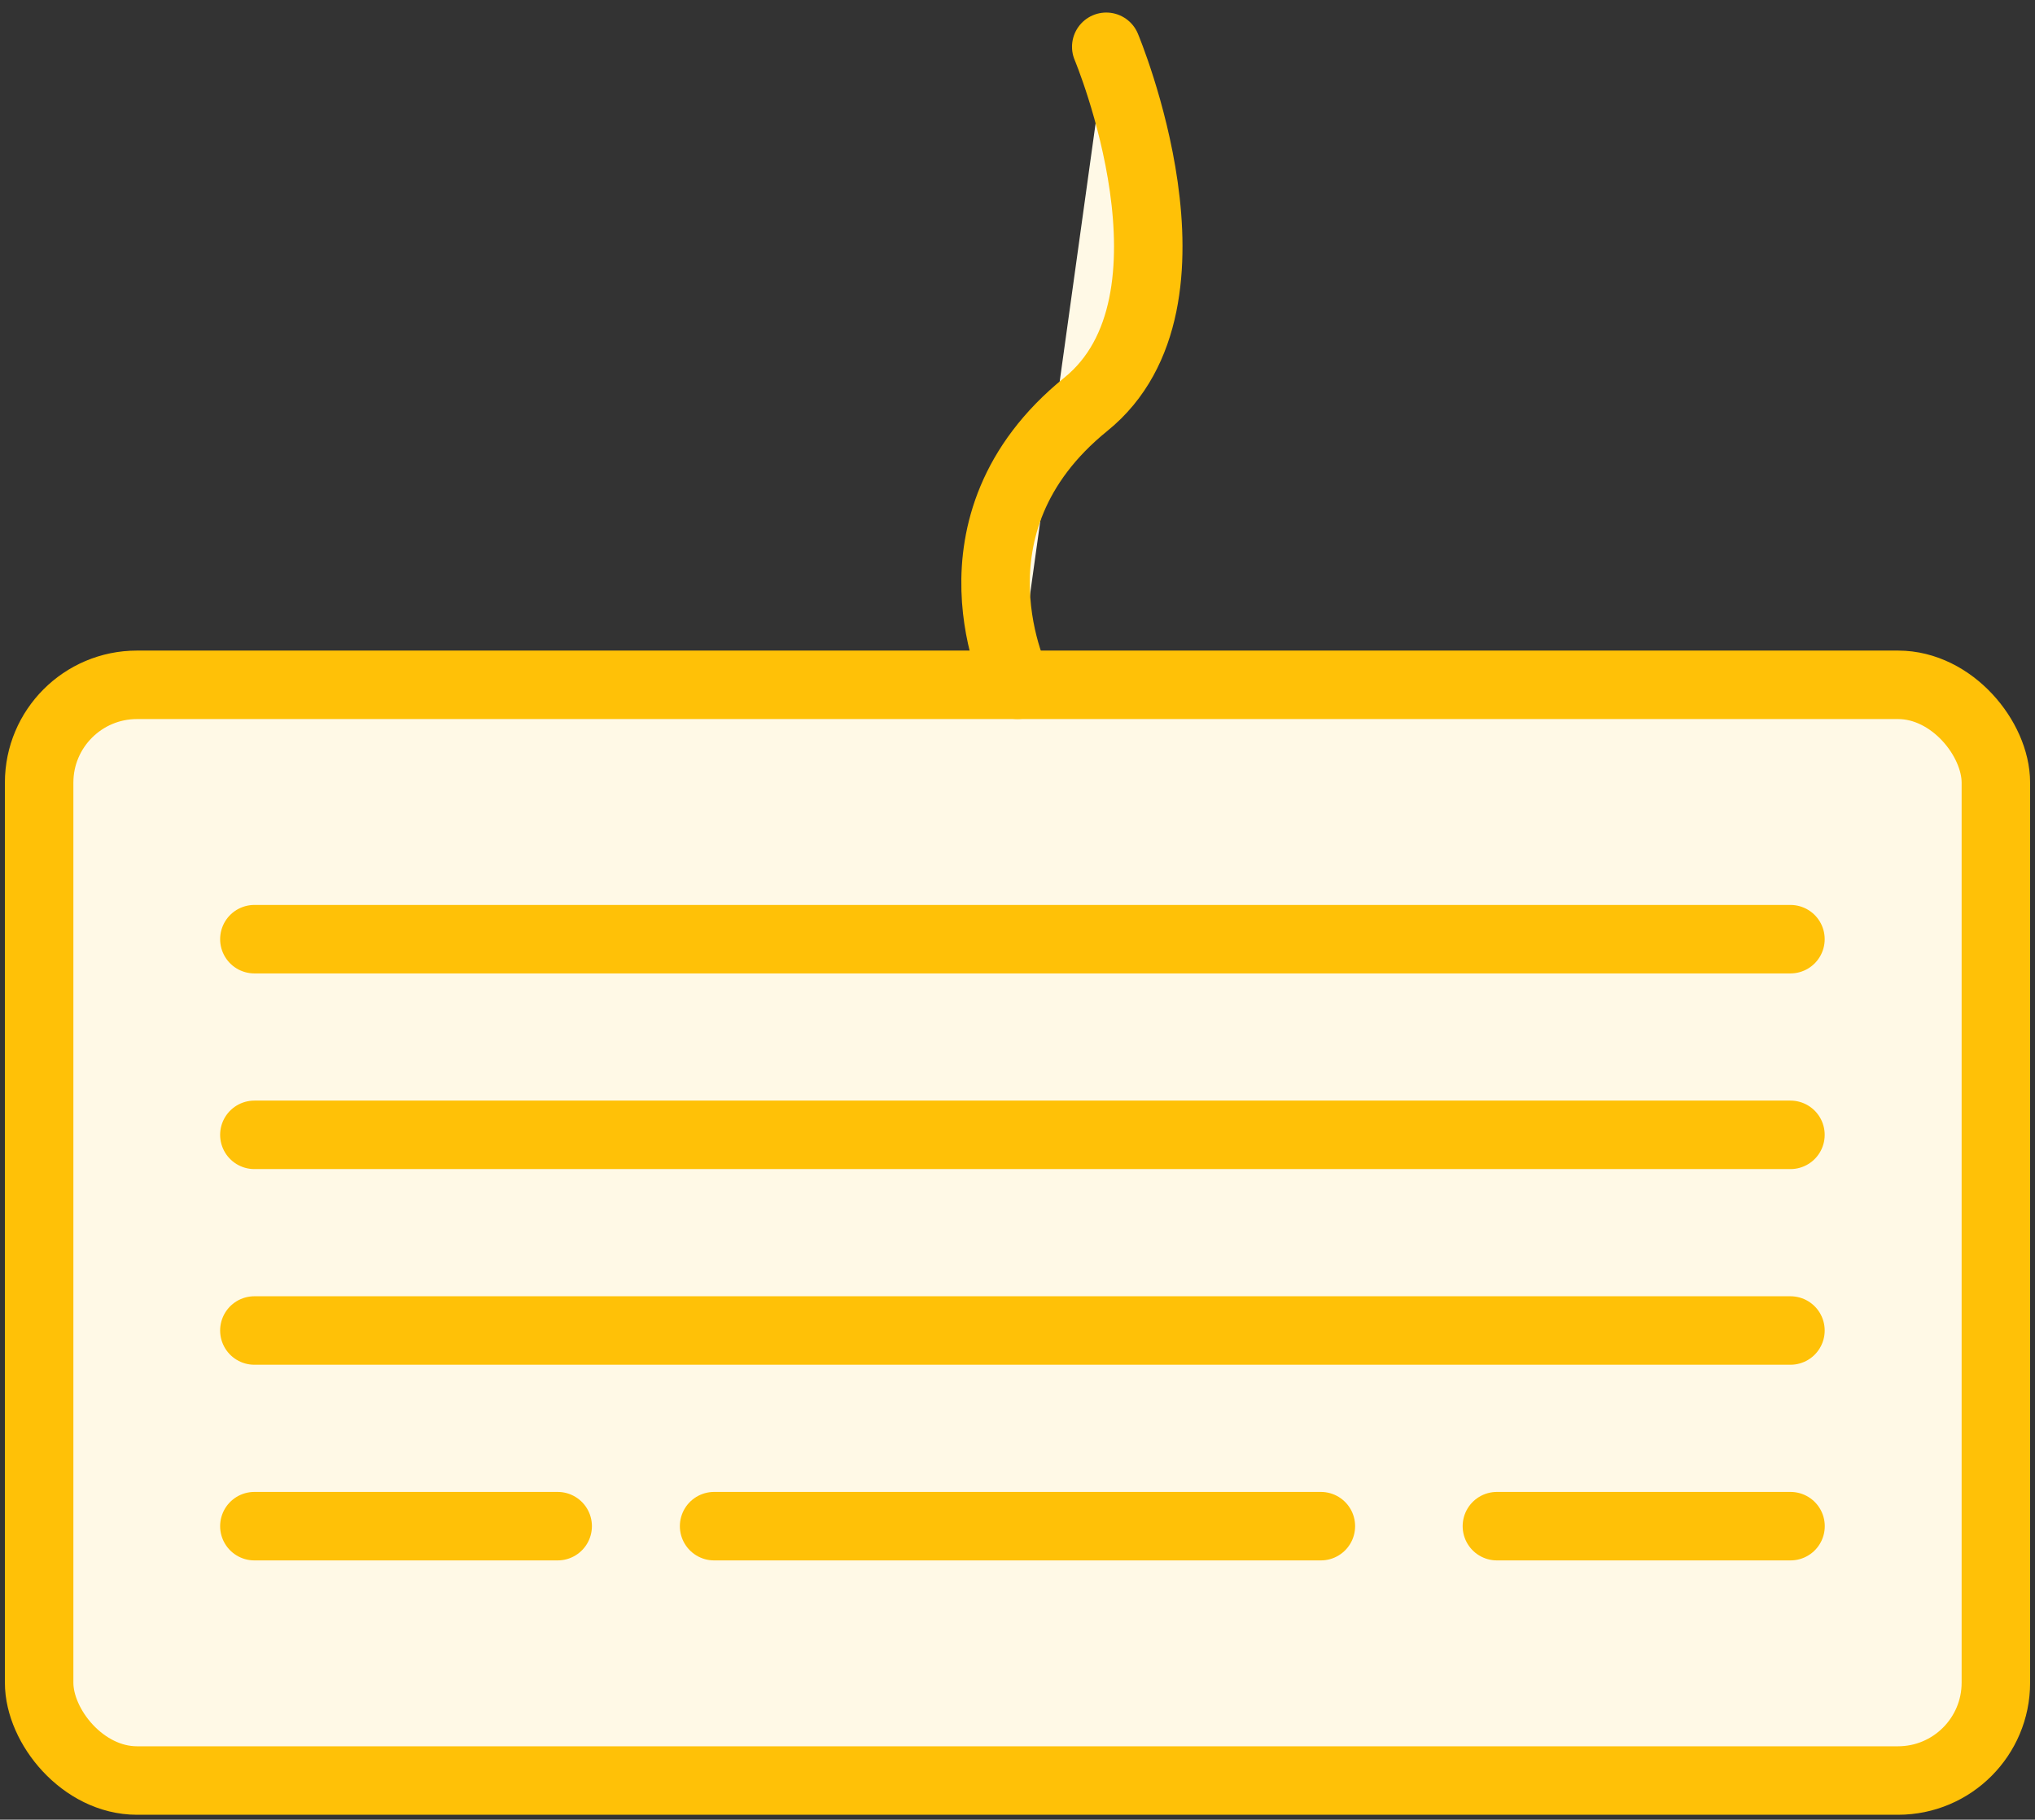 <?xml version="1.0" encoding="UTF-8"?>
<svg width="104px" height="93px" viewBox="0 0 104 93" version="1.1" xmlns="http://www.w3.org/2000/svg" xmlns:xlink="http://www.w3.org/1999/xlink">
    <rect x="0" y="0" width="104" height="93" fill="#333333" stroke="none"/>
    <!-- Generator: Sketch 46.2 (44496) - http://www.bohemiancoding.com/sketch -->
    <title>devices-47</title>
    <desc>Created with Sketch.</desc>
    <defs></defs>
    <g id="ALL" stroke="none" stroke-width="1" fill="none" fill-rule="evenodd" stroke-linecap="round" stroke-linejoin="round">
        <g id="Primary" transform="translate(-1482, -8104)" stroke="#FFC107" stroke-width="3.5" fill="#FFF9E6">
            <g id="Group-15" transform="translate(200, 200)">
                <g id="devices-47" transform="translate(1284, 7906)">
                    <rect id="Layer-1" x="0" y="33" width="100" height="56" rx="5"></rect>
                    <path d="M50,33 C50,33 45.858,24.841 53.493,18.662 C60,13.396 54.536,0.391 54.536,0.391" id="Layer-2"></path>
                    <path d="M11,46 L89.502,46" id="Layer-3"></path>
                    <path d="M11,56 L89.502,56" id="Layer-4"></path>
                    <path d="M11,66 L89.502,66" id="Layer-5"></path>
                    <path d="M11,76 L26.5,76" id="Layer-6"></path>
                    <path d="M34.495,76 L65.504,76" id="Layer-7"></path>
                    <path d="M74.5,76 L89.506,76" id="Layer-8"></path>
                </g>
            </g>
        </g>
    </g>
</svg>